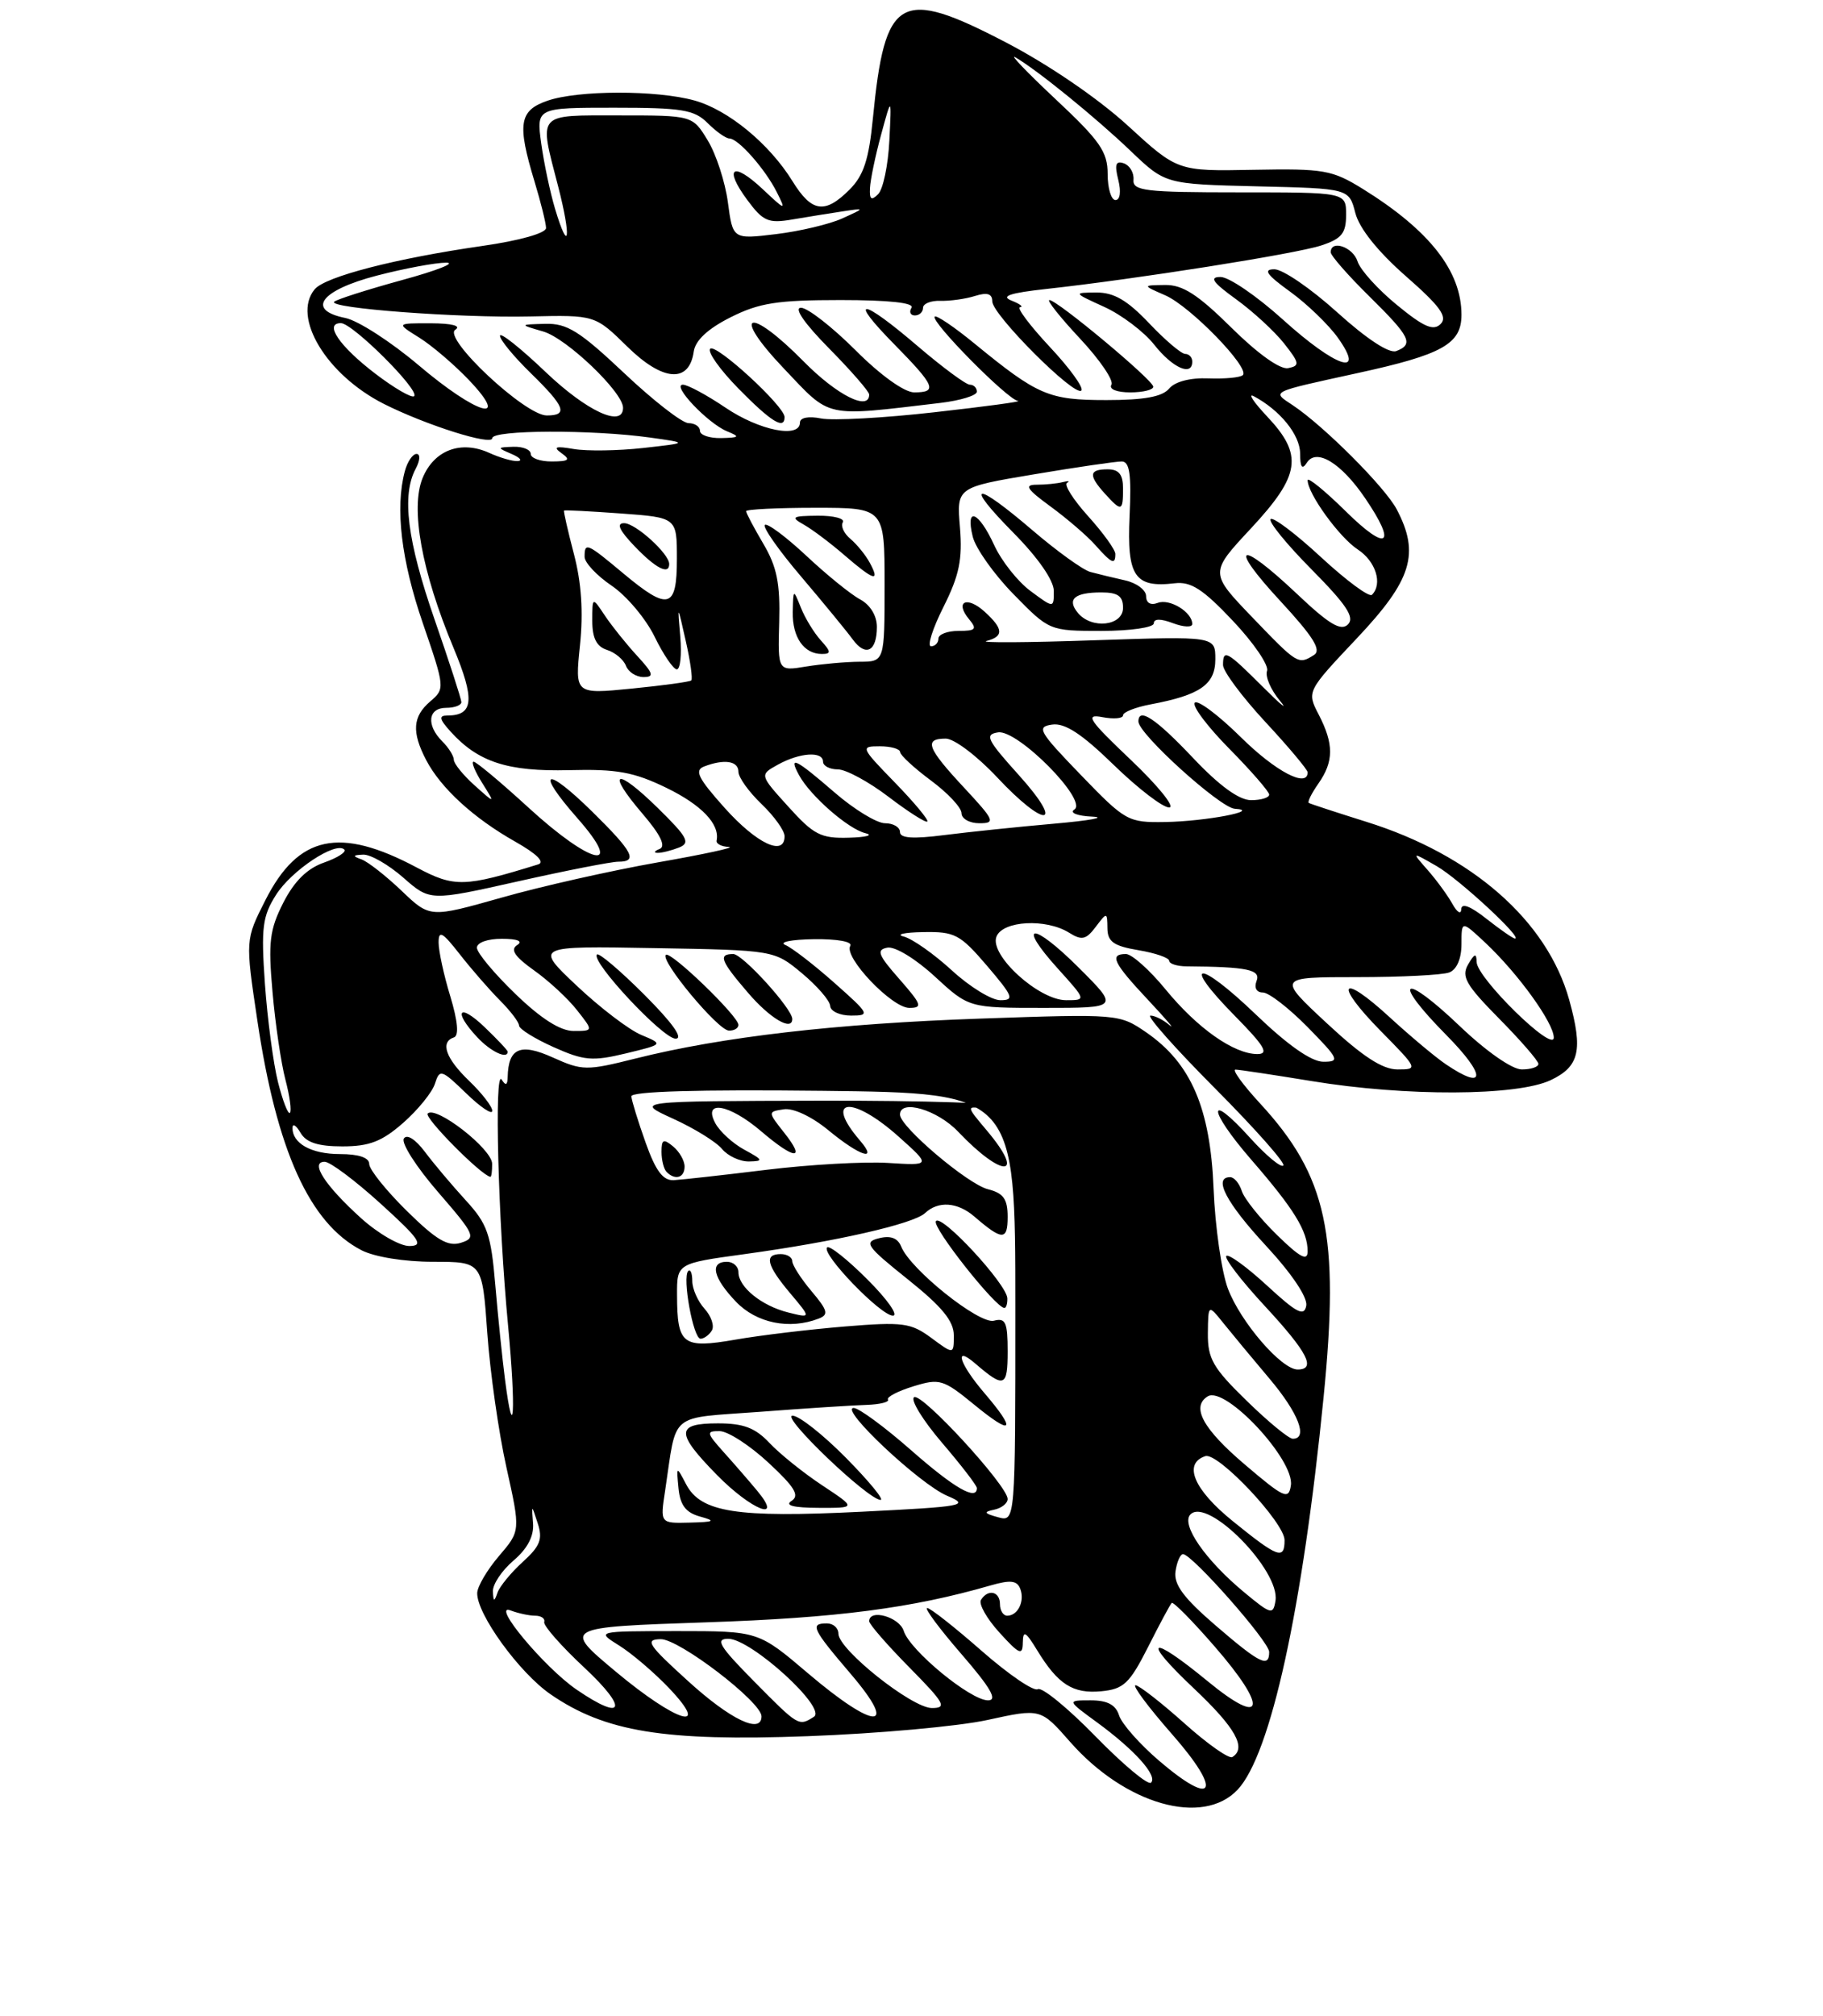 <?xml version="1.0" encoding="UTF-8" standalone="no"?>
<!DOCTYPE svg PUBLIC "-//W3C//DTD SVG 1.1//EN" "http://www.w3.org/Graphics/SVG/1.1/DTD/svg11.dtd" >
<svg xmlns="http://www.w3.org/2000/svg" xmlns:xlink="http://www.w3.org/1999/xlink" version="1.1" viewBox="0 0 237 262">
 <g >
 <path fill="currentColor"
d=" M 160.90 232.61 C 165.20 228.03 169.34 209.14 172.07 181.63 C 174.18 160.45 172.54 152.88 163.80 143.40 C 161.57 140.98 160.14 139.01 160.62 139.02 C 161.11 139.03 165.55 139.70 170.50 140.51 C 182.76 142.53 197.21 142.47 201.60 140.39 C 205.33 138.62 205.82 136.50 204.01 129.97 C 201.15 119.69 191.37 111.10 177.62 106.81 C 173.70 105.58 170.34 104.48 170.15 104.36 C 169.95 104.23 170.52 103.10 171.40 101.84 C 173.41 98.97 173.42 96.71 171.44 92.88 C 169.88 89.87 169.88 89.87 176.44 82.92 C 183.56 75.37 184.61 71.96 181.58 66.20 C 180.07 63.33 172.12 55.37 168.08 52.68 C 165.31 50.84 164.95 51.02 176.50 48.49 C 187.53 46.09 190.00 44.70 190.00 40.92 C 190.00 35.24 185.85 29.94 177.18 24.56 C 173.19 22.09 172.12 21.90 162.97 22.07 C 153.09 22.26 153.09 22.26 146.60 16.31 C 142.75 12.79 136.32 8.40 130.79 5.52 C 116.96 -1.68 115.04 -0.58 113.48 15.39 C 112.96 20.73 112.28 22.81 110.45 24.64 C 107.24 27.85 105.54 27.61 103.04 23.57 C 100.03 18.69 94.67 14.28 90.28 13.06 C 85.34 11.69 75.13 11.71 71.15 13.10 C 67.49 14.37 67.22 16.11 69.49 23.59 C 70.31 26.29 70.98 29.01 70.99 29.63 C 71.00 30.30 67.56 31.27 62.75 31.96 C 51.46 33.58 42.28 35.95 40.91 37.60 C 37.91 41.22 42.44 48.72 49.91 52.50 C 55.37 55.25 64.00 57.98 64.00 56.95 C 64.00 55.87 76.97 55.82 84.50 56.87 C 89.50 57.57 89.50 57.57 83.59 58.23 C 80.35 58.59 76.30 58.65 74.59 58.36 C 72.22 57.95 71.85 58.08 73.00 58.90 C 74.21 59.76 73.97 59.97 71.75 59.98 C 70.24 59.99 69.00 59.55 69.00 59.00 C 69.00 58.45 67.99 58.03 66.75 58.07 C 64.60 58.14 64.59 58.18 66.50 59.00 C 67.60 59.47 67.96 59.89 67.30 59.93 C 66.64 59.97 64.98 59.49 63.62 58.87 C 59.93 57.19 56.45 58.49 54.95 62.11 C 53.32 66.05 54.82 74.30 58.95 84.18 C 61.77 90.93 61.58 93.00 58.15 93.00 C 57.01 93.00 57.11 93.47 58.59 95.10 C 62.16 99.05 66.00 100.30 73.97 100.10 C 80.19 99.94 82.39 100.34 86.62 102.39 C 91.21 104.62 93.61 107.13 93.16 109.25 C 93.07 109.66 93.79 110.04 94.75 110.08 C 95.71 110.13 91.55 111.03 85.50 112.09 C 79.45 113.16 70.31 115.21 65.20 116.67 C 55.89 119.30 55.89 119.30 52.20 115.77 C 50.16 113.83 47.83 112.00 47.00 111.70 C 45.80 111.27 45.84 111.14 47.22 111.08 C 48.16 111.04 50.50 112.38 52.42 114.06 C 55.90 117.12 55.90 117.12 67.32 114.56 C 73.60 113.15 79.47 112.00 80.37 112.00 C 82.97 112.00 82.32 110.74 77.02 105.52 C 70.86 99.46 69.51 100.03 75.07 106.35 C 81.30 113.42 76.91 112.48 68.74 105.00 C 65.14 101.70 61.91 99.00 61.57 99.00 C 61.23 99.00 61.73 100.24 62.68 101.75 C 64.40 104.50 64.40 104.50 61.70 102.08 C 60.21 100.74 59.00 99.25 59.00 98.75 C 59.00 98.26 58.33 97.18 57.50 96.36 C 55.38 94.24 55.64 92.00 58.00 92.00 C 59.10 92.00 59.99 91.66 59.98 91.25 C 59.97 90.84 58.40 86.00 56.49 80.50 C 52.94 70.27 52.20 64.37 54.04 60.93 C 54.62 59.84 54.67 59.00 54.15 59.00 C 53.65 59.00 52.96 60.01 52.63 61.25 C 51.35 66.02 52.16 72.83 54.97 81.00 C 57.85 89.38 57.86 89.52 55.94 91.16 C 53.64 93.13 53.50 95.14 55.41 98.80 C 57.31 102.43 61.56 106.33 66.96 109.38 C 69.79 110.98 70.89 112.07 69.96 112.35 C 60.37 115.32 59.07 115.35 54.21 112.77 C 44.14 107.40 38.78 108.55 34.50 117.00 C 31.89 122.15 31.89 122.15 33.45 132.59 C 35.97 149.56 40.25 159.01 47.00 162.50 C 48.69 163.37 52.57 164.00 56.30 164.00 C 62.70 164.00 62.70 164.00 63.35 173.25 C 63.71 178.34 64.83 186.21 65.84 190.73 C 67.67 198.97 67.67 198.97 64.88 202.23 C 63.34 204.03 62.06 206.20 62.04 207.05 C 61.97 209.77 67.50 217.40 71.57 220.21 C 78.65 225.09 86.34 226.35 105.00 225.66 C 114.08 225.33 124.60 224.38 128.39 223.55 C 135.29 222.04 135.29 222.04 139.13 226.41 C 146.29 234.55 156.38 237.42 160.90 232.61 Z  M 88.27 110.16 C 89.79 109.56 89.40 108.83 85.54 105.04 C 80.05 99.65 78.70 100.12 83.51 105.74 C 85.87 108.49 86.60 110.00 85.76 110.34 C 85.06 110.61 84.95 110.85 85.50 110.85 C 86.05 110.86 87.30 110.54 88.27 110.16 Z  M 150.72 228.88 C 148.19 226.72 145.84 224.06 145.49 222.97 C 145.05 221.57 143.97 221.00 141.78 221.00 C 138.70 221.00 138.70 221.00 142.60 223.85 C 147.51 227.44 150.53 230.81 149.64 231.70 C 149.26 232.07 146.01 229.36 142.41 225.67 C 138.81 221.98 135.44 219.23 134.92 219.55 C 134.39 219.87 131.11 217.63 127.62 214.57 C 124.13 211.51 120.95 209.00 120.54 209.00 C 120.13 209.00 122.14 211.70 125.00 215.00 C 128.80 219.39 129.73 221.00 128.45 221.00 C 126.17 221.00 118.30 214.53 117.49 211.98 C 116.92 210.16 113.00 209.06 113.00 210.72 C 113.00 211.11 115.35 213.81 118.22 216.72 C 122.81 221.37 123.16 222.00 121.15 222.00 C 118.56 222.00 109.00 214.40 109.00 212.34 C 109.00 211.60 108.33 211.00 107.50 211.00 C 105.25 211.00 105.58 211.69 110.62 217.59 C 116.92 224.97 113.78 224.91 105.05 217.49 C 98.59 212.00 98.59 212.00 88.05 212.00 C 77.50 212.01 77.50 212.01 80.50 213.88 C 82.15 214.91 85.05 217.39 86.95 219.38 C 92.57 225.29 87.95 223.87 80.03 217.25 C 73.15 211.50 73.15 211.50 91.83 210.86 C 108.80 210.29 118.52 209.03 128.80 206.06 C 131.37 205.32 132.22 205.42 132.64 206.51 C 133.25 208.11 132.33 210.00 130.94 210.00 C 130.42 210.00 130.00 209.32 130.00 208.50 C 130.00 206.83 128.44 206.48 127.53 207.95 C 127.21 208.48 128.29 210.39 129.94 212.20 C 132.52 215.04 132.95 215.22 132.97 213.50 C 133.00 211.85 133.33 212.02 134.84 214.50 C 137.55 218.94 139.49 220.17 143.18 219.82 C 146.08 219.54 146.85 218.81 149.24 214.10 C 150.74 211.12 152.13 208.53 152.33 208.34 C 152.52 208.14 155.04 210.69 157.91 214.00 C 164.91 222.04 164.39 224.59 157.01 218.52 C 149.41 212.27 148.27 212.91 155.25 219.49 C 160.62 224.56 162.10 227.20 160.21 228.37 C 159.77 228.64 156.96 226.66 153.96 223.97 C 150.96 221.29 148.11 219.07 147.63 219.04 C 147.15 219.02 149.28 221.88 152.37 225.40 C 158.96 232.90 157.94 235.05 150.72 228.88 Z  M 89.50 218.54 C 84.23 213.76 83.79 213.09 85.89 213.05 C 88.27 213.00 99.00 221.21 99.00 223.08 C 99.00 225.44 94.97 223.51 89.50 218.54 Z  M 98.00 218.50 C 93.51 213.96 92.94 213.00 94.68 213.00 C 97.64 213.00 107.56 222.03 105.81 223.14 C 103.83 224.40 103.82 224.39 98.00 218.50 Z  M 74.98 219.62 C 70.79 216.76 63.73 208.30 66.39 209.32 C 67.37 209.69 68.80 210.00 69.58 210.00 C 70.36 210.00 70.89 210.37 70.75 210.82 C 70.61 211.27 72.97 213.96 76.00 216.78 C 81.73 222.14 81.13 223.82 74.98 219.62 Z  M 158.00 211.24 C 153.88 207.69 152.58 205.94 152.82 204.25 C 153.00 203.01 153.44 202.00 153.80 202.00 C 154.98 202.00 165.00 213.37 165.00 214.71 C 165.00 216.83 163.78 216.22 158.00 211.24 Z  M 161.79 206.99 C 156.69 202.77 153.48 198.12 154.77 196.83 C 157.03 194.57 166.44 204.12 165.82 208.05 C 165.52 209.92 165.24 209.85 161.79 206.99 Z  M 64.08 206.84 C 64.04 205.93 65.24 204.13 66.75 202.84 C 68.57 201.29 69.43 199.66 69.30 198.00 C 69.10 195.50 69.10 195.50 69.91 198.00 C 70.58 200.04 70.22 200.96 67.97 203.00 C 66.45 204.38 64.97 206.18 64.68 207.00 C 64.25 208.23 64.14 208.20 64.08 206.84 Z  M 160.28 197.72 C 155.20 193.62 153.77 190.23 156.70 189.26 C 158.34 188.72 167.00 197.91 167.00 200.18 C 167.00 202.78 166.14 202.47 160.28 197.72 Z  M 86.47 193.75 C 88.03 183.36 86.79 184.40 98.80 183.50 C 104.68 183.05 110.92 182.65 112.65 182.60 C 114.39 182.54 115.64 182.23 115.44 181.91 C 115.24 181.58 116.72 180.81 118.73 180.19 C 122.17 179.13 122.62 179.27 126.69 182.60 C 131.67 186.69 132.22 186.02 127.96 181.04 C 124.73 177.26 123.95 174.79 126.75 177.19 C 130.56 180.47 131.00 180.31 131.00 175.65 C 131.00 171.85 130.73 171.26 129.21 171.66 C 127.31 172.15 118.34 164.99 117.16 162.02 C 116.71 160.91 115.78 160.56 114.27 160.94 C 112.26 161.44 112.63 161.97 118.02 166.28 C 122.46 169.83 124.00 171.70 124.00 173.56 C 124.00 176.06 124.00 176.06 121.07 173.89 C 118.41 171.93 117.39 171.79 109.82 172.41 C 105.24 172.79 98.85 173.55 95.60 174.12 C 88.73 175.31 88.04 174.78 88.02 168.35 C 88.00 164.21 88.00 164.21 96.75 163.01 C 108.60 161.39 118.76 159.08 120.26 157.67 C 121.97 156.06 124.47 156.23 126.66 158.11 C 130.31 161.26 131.00 161.26 131.00 158.17 C 131.00 155.84 130.46 155.08 128.44 154.57 C 125.82 153.92 117.00 146.44 117.00 144.87 C 117.00 142.82 121.86 144.24 124.56 147.09 C 130.38 153.20 133.45 153.06 128.28 146.92 C 125.55 143.68 125.55 143.68 128.28 144.20 C 129.77 144.49 131.00 144.34 131.00 143.86 C 131.00 143.39 120.09 143.03 106.75 143.06 C 82.50 143.12 82.50 143.12 87.50 145.40 C 90.25 146.65 93.12 148.42 93.87 149.34 C 94.63 150.25 96.20 150.98 97.37 150.96 C 99.29 150.92 99.23 150.77 96.78 149.44 C 95.28 148.63 93.57 147.07 92.99 145.98 C 91.33 142.88 94.82 143.50 98.96 147.04 C 103.31 150.76 104.83 150.86 101.97 147.25 C 99.80 144.50 99.80 144.50 101.90 144.18 C 103.14 143.99 105.55 145.13 107.73 146.93 C 111.78 150.27 114.22 151.06 111.81 148.25 C 107.03 142.69 110.78 142.32 116.85 147.75 C 121.04 151.50 121.04 151.50 115.44 151.15 C 112.37 150.96 105.27 151.36 99.68 152.04 C 94.08 152.73 88.65 153.33 87.60 153.39 C 86.20 153.47 85.25 152.21 83.93 148.50 C 82.95 145.75 82.12 143.05 82.08 142.50 C 82.03 141.85 90.77 141.60 107.00 141.78 C 132.00 142.07 132.00 142.07 132.00 169.94 C 132.00 197.81 132.00 197.81 129.75 197.20 C 127.92 196.70 127.83 196.51 129.25 196.22 C 130.21 196.02 131.00 195.39 131.00 194.83 C 131.00 193.12 119.84 180.98 118.84 181.60 C 118.33 181.92 119.95 184.57 122.45 187.50 C 124.95 190.42 127.00 193.08 127.00 193.41 C 127.00 195.11 124.07 193.43 118.46 188.50 C 115.01 185.47 111.65 183.00 110.99 183.00 C 109.03 183.00 119.59 192.92 123.13 194.41 C 126.14 195.68 125.37 195.82 111.93 196.49 C 95.75 197.29 91.13 196.57 89.21 192.94 C 87.93 190.50 87.93 190.50 88.21 193.46 C 88.43 195.64 89.16 196.60 91.00 197.11 C 93.11 197.69 92.90 197.82 89.66 197.90 C 85.82 198.00 85.82 198.00 86.47 193.75 Z  M 98.43 193.75 C 97.40 192.51 95.45 190.26 94.09 188.75 C 91.82 186.21 91.78 186.00 93.56 186.01 C 94.63 186.02 97.48 187.86 99.90 190.11 C 103.34 193.30 103.99 194.39 102.90 195.08 C 101.98 195.67 103.17 195.97 106.42 195.98 C 111.34 196.00 111.34 196.00 106.90 193.06 C 104.45 191.44 101.37 188.96 100.05 187.56 C 98.19 185.58 96.67 185.00 93.33 185.00 C 87.84 185.00 87.82 186.22 93.21 191.71 C 97.70 196.29 101.93 197.94 98.43 193.75 Z  M 110.00 189.50 C 107.01 186.47 103.88 184.00 103.03 184.00 C 101.43 184.00 112.78 194.87 114.47 194.95 C 115.00 194.98 112.99 192.53 110.00 189.50 Z  M 92.54 172.94 C 92.90 172.35 92.48 171.08 91.60 170.11 C 90.72 169.14 90.00 167.52 90.00 166.50 C 90.00 165.49 89.76 164.91 89.47 165.20 C 88.67 166.00 90.13 174.00 91.07 174.00 C 91.52 174.00 92.18 173.52 92.54 172.94 Z  M 106.42 171.39 C 107.76 170.88 107.63 170.34 105.50 167.82 C 104.12 166.18 103.00 164.43 103.00 163.92 C 103.00 163.42 102.33 163.00 101.50 163.00 C 99.31 163.00 99.65 164.43 102.73 168.09 C 105.46 171.33 105.46 171.33 102.48 170.59 C 99.02 169.73 96.00 167.28 96.00 165.35 C 96.00 164.61 95.33 164.00 94.50 164.00 C 92.22 164.00 92.70 166.08 95.69 169.20 C 98.35 171.97 102.62 172.85 106.42 171.39 Z  M 112.77 166.30 C 110.19 163.71 107.83 161.84 107.53 162.13 C 106.72 162.94 114.49 171.00 116.08 171.00 C 116.85 171.00 115.36 168.88 112.77 166.30 Z  M 130.96 168.75 C 130.89 166.90 122.33 157.66 121.67 158.73 C 121.17 159.53 129.45 170.00 130.58 170.00 C 130.81 170.00 130.98 169.44 130.96 168.75 Z  M 89.00 151.62 C 89.00 150.86 88.33 149.68 87.50 149.00 C 86.25 147.97 86.00 148.09 86.00 149.71 C 86.00 150.79 86.30 151.97 86.67 152.33 C 87.78 153.45 89.00 153.08 89.00 151.62 Z  M 161.82 190.34 C 156.38 185.71 154.82 182.85 157.01 181.49 C 159.29 180.08 168.33 189.75 167.82 193.07 C 167.53 194.97 166.95 194.71 161.82 190.34 Z  M 162.07 182.06 C 157.70 177.81 157.00 176.60 157.03 173.31 C 157.07 169.50 157.07 169.50 159.07 172.00 C 160.18 173.38 162.86 176.61 165.04 179.19 C 168.80 183.64 170.10 187.00 168.07 187.00 C 167.55 187.00 164.85 184.78 162.07 182.06 Z  M 65.65 179.28 C 65.31 176.65 64.74 171.12 64.39 167.00 C 63.83 160.40 63.37 159.08 60.54 156.00 C 58.78 154.07 56.39 151.25 55.25 149.72 C 54.00 148.06 52.89 147.36 52.50 147.99 C 52.14 148.58 54.15 151.71 56.96 154.95 C 61.75 160.48 61.93 160.89 59.92 161.53 C 58.23 162.06 56.74 161.18 52.89 157.39 C 50.20 154.74 48.00 152.00 48.00 151.29 C 48.00 150.46 46.63 150.00 44.20 150.00 C 40.46 150.00 37.97 148.61 38.03 146.55 C 38.05 145.97 38.52 146.29 39.08 147.25 C 39.81 148.50 41.36 149.00 44.51 149.00 C 48.01 149.00 49.65 148.37 52.42 145.94 C 54.34 144.25 56.20 141.96 56.55 140.84 C 57.16 138.92 57.39 138.99 60.60 142.10 C 62.47 143.91 64.00 144.94 64.00 144.38 C 64.00 143.83 62.65 142.08 61.00 140.50 C 57.94 137.56 57.19 135.44 59.02 134.83 C 59.69 134.60 59.51 132.71 58.54 129.49 C 57.70 126.75 57.02 123.60 57.02 122.50 C 57.02 120.87 57.52 121.14 59.75 124.00 C 61.25 125.92 63.60 128.62 64.97 130.00 C 66.35 131.38 67.48 132.86 67.48 133.30 C 67.49 133.74 69.51 135.00 71.97 136.10 C 75.91 137.86 77.01 137.96 81.35 136.92 C 86.27 135.73 86.27 135.73 83.36 134.51 C 81.76 133.84 77.99 130.96 74.98 128.12 C 69.50 122.95 69.50 122.95 85.08 123.23 C 100.66 123.50 100.66 123.50 104.26 126.50 C 106.24 128.15 107.89 130.06 107.93 130.75 C 107.97 131.44 109.19 132.00 110.64 132.00 C 113.16 132.00 113.05 131.80 108.48 127.75 C 105.84 125.41 102.97 123.19 102.09 122.82 C 101.22 122.45 102.89 122.11 105.81 122.07 C 108.89 122.03 110.87 122.40 110.54 122.94 C 109.65 124.38 115.94 131.00 118.21 131.00 C 119.98 131.00 119.83 130.57 116.92 127.25 C 114.15 124.11 113.90 123.45 115.36 123.17 C 116.34 122.98 119.04 124.62 121.53 126.92 C 125.96 131.00 125.96 131.00 135.72 131.00 C 145.48 131.00 145.48 131.00 140.27 125.80 C 134.24 119.77 132.07 119.86 137.54 125.91 C 141.23 130.00 141.23 130.00 138.60 130.00 C 135.05 130.00 128.62 124.15 129.54 121.75 C 130.34 119.66 135.99 119.35 138.99 121.23 C 140.64 122.26 141.19 122.14 142.44 120.48 C 143.92 118.53 143.94 118.53 143.97 120.66 C 143.99 122.40 144.79 122.96 148.00 123.50 C 150.20 123.87 152.00 124.49 152.00 124.88 C 152.00 125.26 153.01 125.59 154.25 125.60 C 162.18 125.66 163.93 126.03 163.36 127.50 C 163.02 128.39 163.35 129.00 164.18 129.00 C 164.95 129.00 167.57 131.03 170.00 133.50 C 174.08 137.66 174.24 138.00 172.04 138.00 C 170.50 138.00 167.44 135.86 163.29 131.88 C 155.77 124.65 153.39 124.78 160.52 132.02 C 164.41 135.97 165.02 137.00 163.46 137.00 C 160.41 136.99 155.68 133.66 151.54 128.61 C 149.46 126.07 147.14 124.00 146.38 124.00 C 144.18 124.00 144.72 125.13 149.25 129.96 C 151.59 132.46 152.85 133.93 152.05 133.25 C 151.25 132.56 150.14 132.00 149.57 132.00 C 149.00 132.00 152.78 136.26 157.97 141.47 C 163.15 146.68 167.15 151.19 166.84 151.49 C 166.53 151.80 164.61 150.20 162.56 147.94 C 156.88 141.65 156.99 144.18 162.68 150.74 C 168.24 157.14 170.00 160.01 170.00 162.64 C 170.00 163.97 169.02 163.45 166.00 160.50 C 163.81 158.36 161.75 155.79 161.44 154.80 C 161.12 153.81 160.45 153.00 159.93 153.00 C 157.67 153.00 159.41 156.33 164.58 161.91 C 167.96 165.56 170.02 168.64 169.82 169.71 C 169.54 171.15 168.60 170.67 164.72 167.09 C 162.10 164.68 159.72 162.95 159.43 163.24 C 159.13 163.53 161.39 166.47 164.45 169.77 C 170.00 175.76 171.15 178.00 168.70 178.00 C 166.59 178.00 161.28 171.83 159.64 167.50 C 158.81 165.30 157.97 159.44 157.77 154.48 C 157.35 144.00 154.83 138.18 149.00 134.17 C 145.53 131.79 145.36 131.77 127.50 132.39 C 108.69 133.04 93.85 134.76 82.58 137.59 C 76.24 139.18 75.71 139.17 71.88 137.45 C 67.64 135.53 66.08 136.21 66.00 140.00 C 65.98 141.05 65.74 141.15 65.22 140.32 C 64.24 138.77 64.75 158.62 66.06 172.37 C 67.09 183.30 66.80 188.21 65.65 179.28 Z  M 63.98 151.25 C 63.96 149.33 56.67 143.66 55.60 144.73 C 55.10 145.24 62.53 152.75 63.75 152.96 C 63.89 152.98 63.99 152.21 63.98 151.25 Z  M 66.00 136.69 C 66.00 136.51 64.65 135.08 63.00 133.50 C 59.65 130.29 58.85 131.39 62.04 134.81 C 63.78 136.68 66.00 137.73 66.00 136.69 Z  M 83.78 129.30 C 80.64 126.16 77.86 123.80 77.61 124.06 C 76.75 124.92 86.17 135.00 87.83 135.00 C 88.89 135.00 87.43 132.96 83.78 129.30 Z  M 96.00 133.21 C 96.00 132.07 87.14 123.53 86.56 124.11 C 85.81 124.86 93.33 133.90 94.75 133.95 C 95.44 133.98 96.00 133.64 96.00 133.21 Z  M 103.00 132.44 C 103.00 131.11 96.54 124.00 95.33 124.00 C 93.34 124.00 93.67 124.88 97.25 129.04 C 100.10 132.37 103.00 134.08 103.00 132.44 Z  M 46.95 158.34 C 42.24 154.08 40.25 151.00 42.21 151.00 C 42.92 151.00 46.20 153.46 49.50 156.46 C 54.55 161.04 55.14 161.92 53.25 161.95 C 52.02 161.98 49.18 160.35 46.95 158.34 Z  M 36.14 140.65 C 35.53 138.22 34.77 132.47 34.44 127.87 C 33.93 120.57 34.12 119.09 35.89 116.30 C 37.89 113.14 43.65 109.32 44.76 110.42 C 45.07 110.73 43.89 111.49 42.13 112.11 C 39.94 112.87 38.27 114.52 36.84 117.31 C 35.05 120.83 34.85 122.43 35.43 128.95 C 35.79 133.10 36.55 138.23 37.11 140.35 C 37.67 142.47 37.93 144.40 37.69 144.64 C 37.45 144.88 36.76 143.09 36.14 140.65 Z  M 187.97 138.33 C 186.61 137.41 183.33 134.66 180.68 132.23 C 174.25 126.31 173.33 127.73 179.52 134.02 C 184.35 138.92 184.38 139.00 181.69 139.00 C 179.72 139.00 177.12 137.30 172.50 133.00 C 166.05 127.00 166.05 127.00 176.44 127.00 C 182.16 127.00 187.55 126.73 188.42 126.39 C 189.39 126.02 190.00 124.59 190.00 122.71 C 190.00 119.63 190.00 119.63 193.13 122.56 C 197.38 126.56 202.00 132.96 202.00 134.86 C 202.00 136.91 192.01 127.12 191.97 125.04 C 191.95 123.84 191.70 123.91 190.86 125.36 C 189.95 126.93 190.58 128.02 194.89 132.39 C 197.70 135.23 200.00 137.89 200.00 138.28 C 200.00 138.68 199.03 139.00 197.84 139.00 C 196.58 139.00 193.22 136.65 189.79 133.38 C 182.31 126.24 180.81 127.22 188.02 134.52 C 193.24 139.80 193.21 141.87 187.97 138.33 Z  M 67.00 129.18 C 64.25 126.53 62.00 123.83 62.00 123.18 C 62.00 122.51 63.40 122.01 65.25 122.02 C 67.29 122.02 68.03 122.33 67.23 122.84 C 66.31 123.42 66.92 124.34 69.41 126.11 C 71.32 127.46 73.84 129.79 75.01 131.29 C 77.15 134.00 77.15 134.00 74.57 134.00 C 72.85 134.00 70.33 132.40 67.00 129.18 Z  M 123.73 126.11 C 121.40 123.98 118.60 122.01 117.50 121.73 C 116.40 121.46 117.53 121.19 120.00 121.15 C 124.13 121.07 124.81 121.43 128.32 125.53 C 131.72 129.52 131.91 130.00 130.05 130.00 C 128.90 130.00 126.05 128.25 123.73 126.11 Z  M 193.25 119.42 C 191.15 117.76 189.99 117.32 189.97 118.18 C 189.95 118.90 189.44 118.60 188.83 117.50 C 188.22 116.40 186.78 114.42 185.61 113.09 C 183.50 110.69 183.50 110.69 186.77 112.57 C 189.69 114.25 198.08 122.02 196.95 121.99 C 196.70 121.98 195.04 120.83 193.25 119.42 Z  M 94.22 105.02 C 90.74 101.13 90.24 100.12 91.55 99.62 C 94.16 98.62 96.00 98.90 96.00 100.31 C 96.00 101.04 97.35 102.92 99.00 104.50 C 100.65 106.08 102.00 107.96 102.00 108.69 C 102.00 111.37 98.37 109.65 94.22 105.02 Z  M 102.49 104.85 C 98.74 100.71 98.74 100.71 101.12 99.39 C 103.97 97.81 107.00 97.61 107.00 99.00 C 107.00 99.55 107.87 100.00 108.92 100.00 C 109.98 100.00 112.95 101.61 115.52 103.57 C 118.09 105.53 120.36 106.97 120.56 106.78 C 120.75 106.58 118.86 104.30 116.34 101.71 C 111.89 97.13 111.83 97.00 114.38 97.00 C 115.82 97.00 117.01 97.34 117.02 97.75 C 117.04 98.16 118.84 99.82 121.02 101.44 C 123.21 103.06 125.00 104.97 125.00 105.69 C 125.00 106.41 126.04 107.00 127.32 107.00 C 129.46 107.00 129.30 106.64 125.32 102.36 C 120.52 97.21 120.07 96.00 122.96 96.00 C 124.04 96.00 127.02 98.25 129.60 101.00 C 135.91 107.75 138.55 107.52 132.46 100.75 C 128.30 96.14 127.97 95.46 129.76 95.19 C 132.32 94.81 141.48 104.07 139.67 105.22 C 139.01 105.64 140.03 106.05 142.00 106.14 C 143.93 106.24 141.68 106.65 137.00 107.06 C 132.32 107.47 125.91 108.14 122.75 108.54 C 118.68 109.06 117.00 108.95 117.00 108.14 C 117.00 107.51 116.13 107.00 115.06 107.00 C 113.99 107.00 111.04 105.20 108.50 103.00 C 103.40 98.59 102.46 98.13 103.88 100.75 C 105.34 103.44 110.27 107.75 112.50 108.29 C 113.60 108.55 112.64 108.82 110.37 108.88 C 106.72 108.99 105.79 108.51 102.49 104.85 Z  M 140.50 100.71 C 135.04 95.06 134.71 94.47 136.78 94.18 C 138.44 93.94 140.63 95.37 144.78 99.41 C 147.93 102.47 151.18 104.97 152.00 104.95 C 152.82 104.94 150.60 102.18 147.06 98.81 C 141.53 93.56 141.00 92.77 143.31 93.21 C 144.79 93.49 146.00 93.39 146.00 92.97 C 146.00 92.56 147.62 91.92 149.59 91.55 C 156.03 90.34 158.00 88.97 158.00 85.68 C 158.00 82.69 158.00 82.69 142.25 83.22 C 133.59 83.52 127.29 83.56 128.25 83.31 C 130.53 82.72 130.46 81.73 127.99 79.49 C 125.69 77.41 124.08 78.19 125.98 80.48 C 127.06 81.78 126.86 82.00 124.62 82.00 C 123.18 82.00 122.00 82.45 122.00 83.00 C 122.00 83.55 121.57 84.00 121.04 84.00 C 120.51 84.00 121.24 81.70 122.66 78.88 C 124.71 74.78 125.14 72.72 124.80 68.55 C 124.36 63.34 124.36 63.34 134.43 61.65 C 139.97 60.72 145.10 59.97 145.84 59.98 C 146.86 59.99 147.10 61.67 146.85 67.08 C 146.49 74.91 147.51 76.43 152.72 75.81 C 154.83 75.56 156.39 76.57 160.29 80.70 C 162.99 83.56 164.99 86.49 164.72 87.20 C 164.46 87.92 165.21 89.65 166.37 91.05 C 167.54 92.45 166.56 91.66 164.20 89.30 C 159.47 84.58 159.00 84.32 159.00 86.44 C 159.00 87.24 161.47 90.56 164.50 93.83 C 167.53 97.09 170.00 100.04 170.00 100.38 C 170.00 102.47 165.82 100.27 161.31 95.81 C 158.41 92.95 155.73 90.94 155.33 91.33 C 154.94 91.73 156.95 94.41 159.81 97.31 C 162.66 100.20 165.00 102.89 165.00 103.28 C 165.00 103.68 163.94 104.00 162.65 104.00 C 161.09 104.00 158.53 102.14 155.09 98.50 C 150.25 93.38 148.00 91.89 148.00 93.78 C 148.00 95.39 158.63 105.00 160.53 105.12 C 164.15 105.34 156.70 106.76 151.50 106.84 C 146.64 106.92 146.33 106.75 140.50 100.71 Z  M 150.00 81.02 C 150.00 80.40 150.89 80.39 152.50 81.00 C 153.88 81.52 155.00 81.57 155.00 81.10 C 155.00 79.56 152.06 77.76 150.51 78.36 C 149.59 78.71 149.00 78.37 149.00 77.49 C 149.00 76.69 147.76 75.76 146.25 75.43 C 144.74 75.09 142.71 74.60 141.75 74.34 C 140.79 74.08 137.42 71.65 134.25 68.94 C 126.66 62.44 125.22 62.64 131.78 69.28 C 134.96 72.50 137.00 75.44 137.00 76.81 C 137.00 79.06 137.00 79.06 133.99 76.83 C 132.33 75.61 130.19 72.91 129.24 70.83 C 127.21 66.43 125.48 65.76 126.46 69.75 C 126.83 71.26 129.22 74.64 131.78 77.25 C 136.42 81.99 136.43 82.00 143.21 82.00 C 146.96 82.00 150.00 81.56 150.00 81.02 Z  M 145.00 72.00 C 145.00 71.45 143.41 69.25 141.47 67.10 C 139.53 64.95 138.29 62.99 138.72 62.76 C 139.15 62.52 138.90 62.48 138.17 62.66 C 137.44 62.85 135.91 63.00 134.77 63.00 C 133.11 63.00 133.46 63.56 136.60 65.85 C 138.74 67.42 141.36 69.67 142.40 70.85 C 144.53 73.25 145.00 73.46 145.00 72.00 Z  M 146.00 63.50 C 146.00 61.67 145.47 61.00 144.00 61.00 C 141.57 61.00 141.48 61.77 143.65 64.17 C 145.80 66.54 146.00 66.49 146.00 63.50 Z  M 75.40 83.86 C 75.85 79.56 75.59 75.72 74.61 72.00 C 73.82 68.98 73.24 66.44 73.33 66.36 C 73.42 66.28 76.76 66.45 80.75 66.74 C 88.00 67.27 88.00 67.27 88.00 72.63 C 88.00 79.15 86.91 79.44 81.00 74.50 C 76.30 70.57 76.00 70.44 76.00 72.37 C 76.00 73.13 77.58 74.81 79.51 76.12 C 81.45 77.43 83.96 80.41 85.10 82.75 C 86.24 85.09 87.55 87.00 87.99 87.00 C 88.44 87.00 88.64 85.09 88.44 82.75 C 88.07 78.50 88.07 78.50 89.15 83.30 C 89.75 85.94 90.07 88.25 89.87 88.44 C 89.67 88.62 86.18 89.10 82.12 89.50 C 74.74 90.23 74.74 90.23 75.40 83.86 Z  M 82.84 85.25 C 81.45 83.74 79.56 81.39 78.65 80.03 C 77.00 77.55 77.00 77.55 77.00 80.71 C 77.00 82.94 77.56 84.04 78.91 84.47 C 79.96 84.80 81.07 85.73 81.38 86.54 C 81.68 87.34 82.71 88.00 83.66 88.00 C 85.08 88.00 84.94 87.53 82.84 85.25 Z  M 87.00 73.31 C 87.00 71.97 82.62 68.00 81.14 68.00 C 80.09 68.00 80.51 68.92 82.50 71.00 C 85.26 73.88 87.00 74.77 87.00 73.31 Z  M 101.30 80.86 C 101.44 75.82 101.00 73.67 99.24 70.68 C 98.01 68.59 97.00 66.69 97.00 66.44 C 97.00 66.20 101.05 66.00 106.00 66.00 C 115.00 66.00 115.00 66.00 115.00 76.00 C 115.00 86.00 115.00 86.00 111.75 86.01 C 109.96 86.02 106.84 86.30 104.81 86.63 C 101.12 87.24 101.12 87.24 101.30 80.86 Z  M 106.71 83.23 C 105.83 82.26 104.66 80.34 104.12 78.98 C 103.13 76.52 103.13 76.52 103.06 79.55 C 103.00 82.82 104.51 85.00 106.85 85.00 C 108.07 85.00 108.05 84.71 106.71 83.23 Z  M 114.00 81.48 C 114.00 80.02 113.13 78.61 111.81 77.90 C 110.61 77.26 107.45 74.70 104.80 72.21 C 102.14 69.73 99.73 67.94 99.43 68.23 C 99.14 68.53 101.28 71.58 104.20 75.00 C 107.11 78.43 110.11 82.08 110.86 83.11 C 112.55 85.42 114.00 84.67 114.00 81.48 Z  M 113.09 73.17 C 112.55 72.16 111.41 70.76 110.57 70.05 C 109.72 69.35 109.27 68.37 109.57 67.89 C 109.87 67.40 108.40 67.01 106.31 67.03 C 102.96 67.06 102.74 67.20 104.50 68.19 C 105.60 68.81 107.98 70.60 109.78 72.16 C 113.60 75.46 114.46 75.72 113.09 73.17 Z  M 162.80 80.23 C 157.25 74.45 157.25 74.45 162.63 68.68 C 169.07 61.76 169.45 59.14 164.75 54.15 C 162.96 52.25 162.18 51.06 163.00 51.50 C 166.42 53.32 169.00 56.51 169.02 58.92 C 169.03 60.74 169.28 61.10 169.89 60.15 C 171.12 58.20 174.36 60.16 177.48 64.76 C 181.66 70.90 180.38 71.80 175.00 66.50 C 172.25 63.79 170.00 61.96 170.00 62.42 C 170.00 64.16 174.12 69.85 176.52 71.42 C 178.86 72.95 179.78 75.89 178.36 77.31 C 178.00 77.66 175.03 75.46 171.74 72.42 C 168.46 69.38 165.51 67.16 165.19 67.47 C 164.87 67.79 167.27 70.74 170.52 74.02 C 175.05 78.60 176.15 80.25 175.24 81.16 C 174.33 82.07 172.79 81.15 168.59 77.17 C 161.01 70.01 159.56 70.68 166.47 78.14 C 170.73 82.75 171.83 84.50 170.83 85.13 C 168.78 86.42 168.70 86.37 162.80 80.23 Z  M 91.00 56.00 C 91.00 55.45 90.33 55.00 89.52 55.00 C 88.70 55.00 84.94 52.08 81.15 48.50 C 75.35 43.03 73.72 42.01 70.88 42.09 C 67.50 42.18 67.50 42.18 70.63 43.09 C 73.67 43.97 81.00 50.98 81.00 53.00 C 81.00 55.64 76.29 53.46 70.93 48.35 C 67.67 45.24 65.00 43.12 65.00 43.64 C 65.00 44.17 66.80 46.35 69.00 48.50 C 73.47 52.86 73.90 54.00 71.08 54.00 C 68.26 54.00 57.51 43.93 59.19 42.86 C 60.00 42.35 58.78 42.03 56.00 42.02 C 51.50 42.01 51.50 42.01 54.50 43.88 C 56.15 44.91 59.05 47.39 60.95 49.38 C 66.50 55.22 62.00 53.90 54.41 47.46 C 50.82 44.42 46.54 41.66 44.90 41.33 C 39.75 40.30 41.68 37.72 49.00 35.82 C 52.58 34.89 56.62 34.14 58.00 34.14 C 59.38 34.15 56.79 35.17 52.24 36.41 C 47.70 37.66 43.75 38.92 43.45 39.22 C 42.60 40.06 59.60 41.34 68.93 41.13 C 77.36 40.94 77.36 40.94 81.57 45.07 C 86.18 49.59 89.60 49.84 90.19 45.70 C 90.39 44.25 92.02 42.73 94.96 41.25 C 98.69 39.37 101.05 39.00 109.27 39.00 C 115.58 39.00 118.90 39.36 118.50 40.00 C 118.16 40.55 118.36 41.00 118.94 41.00 C 119.52 41.00 120.00 40.56 120.00 40.01 C 120.00 39.47 121.01 39.06 122.25 39.10 C 123.49 39.14 125.51 38.86 126.75 38.47 C 128.35 37.97 129.00 38.17 129.00 39.17 C 129.00 40.90 139.71 51.62 140.58 50.76 C 140.92 50.41 139.07 47.85 136.46 45.07 C 133.86 42.28 132.13 39.97 132.61 39.93 C 133.10 39.89 132.60 39.50 131.50 39.07 C 130.05 38.49 131.29 38.08 136.00 37.56 C 147.70 36.28 168.43 33.00 171.75 31.91 C 174.43 31.03 175.00 30.33 175.00 27.92 C 175.00 25.00 175.00 25.00 161.11 25.00 C 148.84 25.00 147.24 24.81 147.36 23.36 C 147.44 22.45 146.87 21.50 146.11 21.23 C 145.05 20.86 144.88 21.37 145.38 23.37 C 145.77 24.92 145.62 26.00 145.02 26.00 C 144.46 26.00 144.00 24.48 144.00 22.61 C 144.00 19.73 143.01 18.30 137.25 12.91 C 133.54 9.43 131.18 6.97 132.00 7.45 C 134.77 9.04 142.46 15.28 147.00 19.63 C 151.50 23.93 151.50 23.93 163.44 24.22 C 175.38 24.50 175.38 24.50 176.20 27.68 C 176.72 29.69 179.12 32.69 182.75 35.88 C 187.22 39.79 188.22 41.18 187.29 42.11 C 186.35 43.05 185.09 42.50 181.61 39.64 C 179.14 37.62 176.84 35.08 176.49 33.98 C 175.90 32.10 173.00 31.11 173.00 32.79 C 173.00 33.22 175.25 35.79 178.00 38.50 C 183.36 43.78 183.83 44.74 181.52 45.63 C 180.60 45.98 177.67 44.05 173.85 40.60 C 170.44 37.52 166.77 35.00 165.68 35.00 C 164.17 35.00 164.66 35.70 167.72 37.91 C 169.93 39.51 172.73 42.21 173.94 43.91 C 177.63 49.10 173.67 47.77 166.74 41.50 C 163.39 38.48 159.77 36.00 158.68 36.00 C 157.17 36.00 157.65 36.69 160.69 38.89 C 162.89 40.48 165.70 43.07 166.94 44.64 C 168.96 47.20 169.01 47.54 167.47 47.85 C 166.43 48.06 163.53 45.99 160.10 42.60 C 155.73 38.28 153.76 37.01 151.47 37.04 C 148.50 37.08 148.50 37.08 151.50 38.39 C 154.74 39.80 162.52 47.81 161.58 48.75 C 161.26 49.07 159.25 49.26 157.12 49.18 C 154.73 49.08 152.75 49.60 151.99 50.51 C 151.11 51.57 148.74 52.00 143.84 52.00 C 136.34 52.00 134.93 51.40 126.71 44.67 C 124.08 42.51 121.74 40.93 121.52 41.15 C 120.92 41.75 131.02 51.98 132.35 52.11 C 132.98 52.18 128.10 52.84 121.50 53.58 C 114.90 54.33 108.26 54.69 106.75 54.39 C 105.11 54.06 104.00 54.28 104.00 54.92 C 104.00 57.01 98.74 55.97 94.34 53.00 C 91.90 51.35 89.39 50.00 88.78 50.00 C 87.25 50.00 92.00 55.01 94.50 56.05 C 96.26 56.77 96.16 56.88 93.75 56.94 C 92.24 56.97 91.00 56.55 91.00 56.00 Z  M 102.00 54.21 C 102.00 52.80 93.07 44.60 92.33 45.33 C 91.94 45.72 93.60 48.06 96.02 50.52 C 100.24 54.82 102.00 55.91 102.00 54.21 Z  M 122.25 52.37 C 124.86 52.06 127.00 51.40 127.00 50.91 C 127.00 50.41 126.59 50.00 126.08 50.00 C 125.58 50.00 122.54 47.75 119.33 45.01 C 111.92 38.66 110.13 38.53 116.29 44.78 C 121.58 50.16 121.93 51.00 118.85 51.00 C 117.57 51.00 114.45 48.76 111.20 45.50 C 108.17 42.48 104.99 40.00 104.13 40.00 C 103.17 40.00 104.59 42.05 107.78 45.28 C 110.65 48.19 113.00 50.89 113.00 51.28 C 113.00 53.48 108.80 51.36 104.50 47.00 C 97.33 39.72 94.91 40.54 101.90 47.89 C 108.10 54.42 106.98 54.17 122.25 52.37 Z  M 149.93 50.25 C 149.85 49.35 137.44 39.00 136.43 39.00 C 136.04 39.00 137.84 41.26 140.41 44.01 C 142.99 46.77 144.83 49.47 144.49 50.01 C 144.14 50.58 145.18 51.00 146.94 51.00 C 148.62 51.00 149.97 50.66 149.93 50.25 Z  M 155.00 47.00 C 155.00 46.45 154.59 46.00 154.08 46.00 C 153.58 46.00 151.46 44.20 149.38 42.00 C 146.55 39.02 144.81 38.01 142.54 38.02 C 139.51 38.04 139.52 38.05 143.56 39.89 C 145.80 40.91 148.73 43.12 150.06 44.81 C 152.46 47.84 155.00 48.96 155.00 47.00 Z  M 48.78 48.56 C 44.12 45.00 42.08 42.00 44.32 42.00 C 45.84 42.00 54.60 50.73 53.84 51.49 C 53.55 51.78 51.27 50.46 48.78 48.56 Z  M 72.16 27.14 C 71.52 25.00 70.71 21.18 70.36 18.63 C 69.73 14.00 69.73 14.00 79.86 14.00 C 88.67 14.00 90.26 14.26 92.00 16.00 C 93.10 17.10 94.37 18.00 94.83 18.00 C 95.97 18.00 99.50 21.99 101.00 25.00 C 102.21 27.41 102.14 27.39 99.14 24.57 C 95.25 20.92 94.04 21.78 97.15 25.99 C 99.21 28.77 99.88 29.06 102.99 28.53 C 104.92 28.20 107.85 27.73 109.50 27.48 C 112.50 27.03 112.50 27.03 109.50 28.39 C 107.85 29.14 103.97 30.06 100.89 30.43 C 95.27 31.11 95.27 31.11 94.63 26.30 C 94.28 23.66 93.10 20.04 92.01 18.25 C 90.03 15.00 90.03 15.00 80.51 15.00 C 69.66 15.00 70.05 14.54 72.56 24.22 C 74.29 30.91 73.98 33.20 72.16 27.14 Z  M 113.10 24.45 C 113.15 23.38 113.80 20.25 114.55 17.50 C 115.91 12.50 115.91 12.50 115.62 18.29 C 115.46 21.47 114.81 24.59 114.16 25.24 C 113.28 26.12 113.02 25.93 113.10 24.45 Z  M 140.13 79.66 C 138.67 77.89 139.68 77.00 143.17 77.00 C 145.33 77.00 146.00 77.47 146.00 79.00 C 146.00 81.36 141.92 81.82 140.13 79.66 Z "/>
</g>
</svg>
